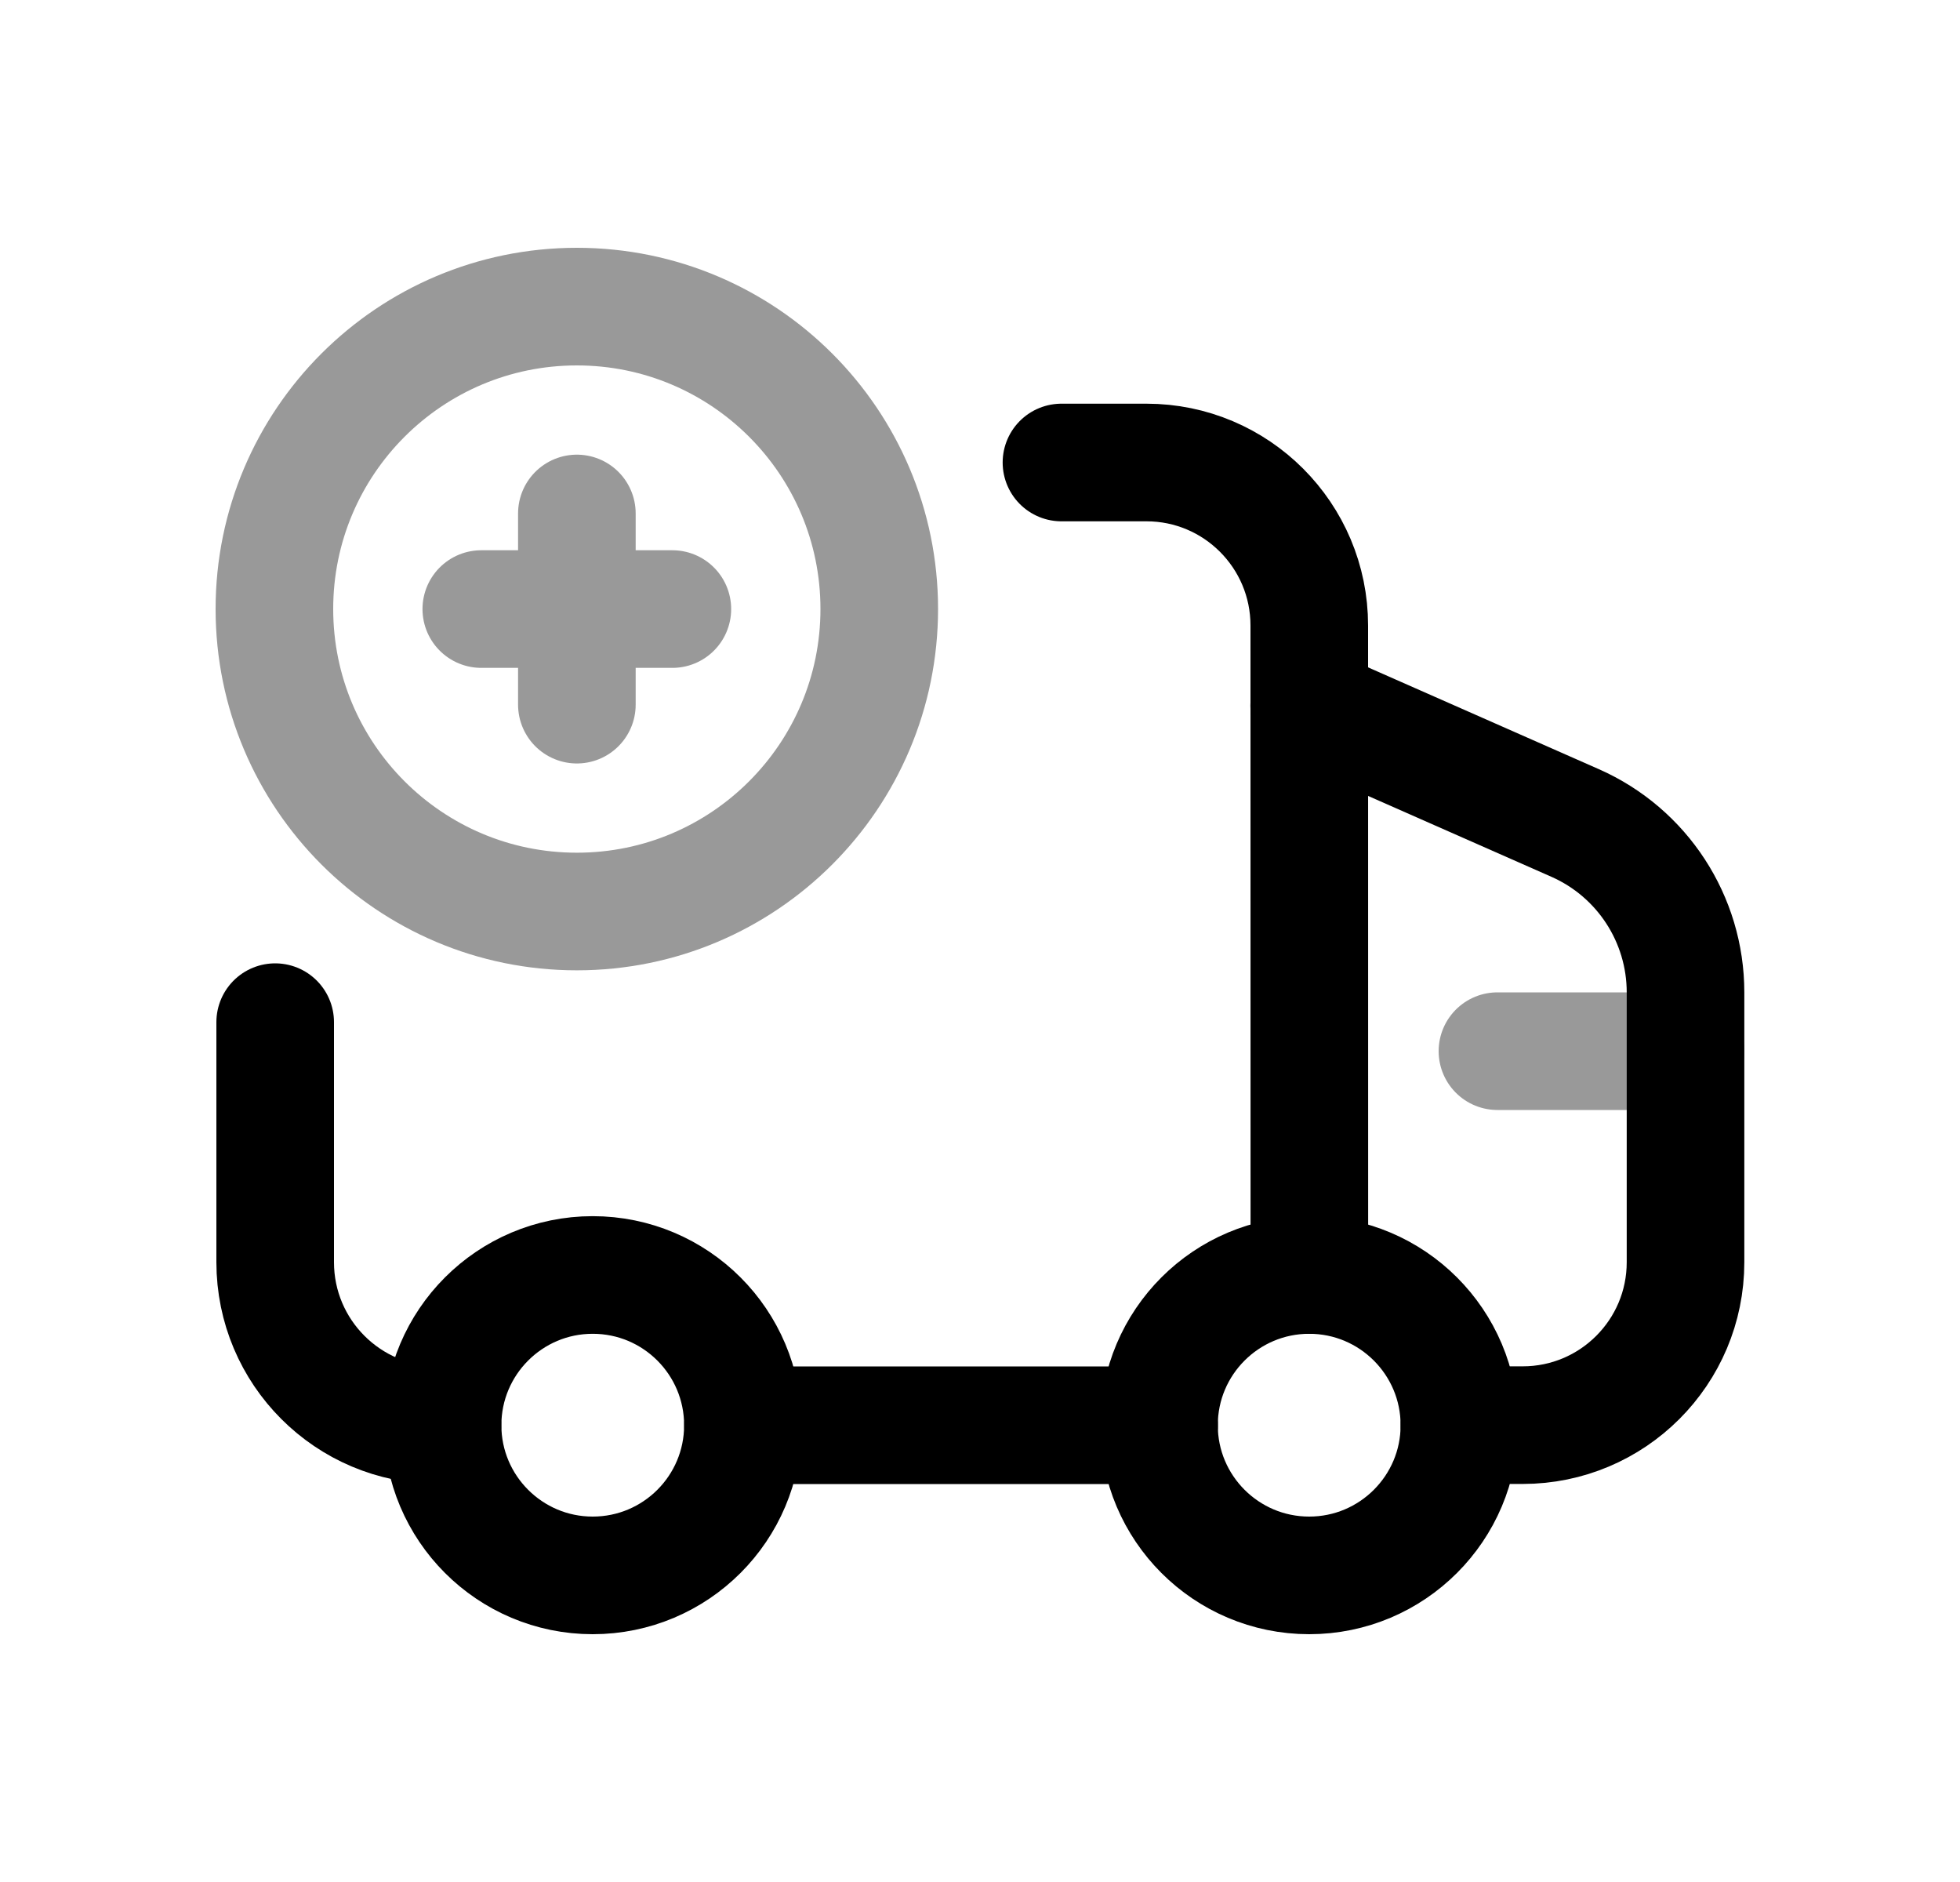 <svg width="25" height="24" viewBox="0 0 25 24" fill="none" xmlns="http://www.w3.org/2000/svg">
<path opacity="0.4" d="M7.358 11.624C9.488 11.624 11.215 9.896 11.215 7.766C11.215 5.637 9.488 3.91 7.358 3.91C5.227 3.91 3.5 5.637 3.5 7.766C3.5 9.896 5.227 11.624 7.358 11.624Z" stroke="black" stroke-width="1.5" stroke-linecap="round" stroke-linejoin="round"/>
<path opacity="0.4" d="M7.358 8.986V6.548M6.139 7.767H8.576" stroke="black" stroke-width="1.5" stroke-linecap="round" stroke-linejoin="round"/>
<path d="M5.644 18.175L5.588 18.174C4.44 18.174 3.51 17.244 3.51 16.096V13.035" stroke="black" stroke-width="1.5" stroke-linecap="round" stroke-linejoin="round"/>
<path d="M18.615 18.174L19.422 18.174C20.569 18.174 21.499 17.244 21.499 16.096V12.655C21.499 11.72 20.947 10.873 20.091 10.495L16.699 8.999" stroke="black" stroke-width="1.5" stroke-linecap="round" stroke-linejoin="round"/>
<path opacity="0.4" d="M19.1 13.405H21.5" stroke="black" stroke-width="1.5" stroke-linecap="round" stroke-linejoin="round"/>
<path d="M16.701 16.259L16.7 7.977C16.7 6.829 15.77 5.898 14.623 5.898H13.539" stroke="black" stroke-width="1.5" stroke-linecap="round" stroke-linejoin="round"/>
<path d="M9.477 18.175H14.785" stroke="black" stroke-width="1.5" stroke-linecap="round" stroke-linejoin="round"/>
<path fill-rule="evenodd" clip-rule="evenodd" d="M9.476 18.175C9.476 17.117 8.619 16.259 7.56 16.259C6.503 16.259 5.645 17.117 5.645 18.175C5.645 19.232 6.503 20.09 7.56 20.09C8.619 20.09 9.476 19.232 9.476 18.175Z" stroke="black" stroke-width="1.5" stroke-linecap="round" stroke-linejoin="round"/>
<path fill-rule="evenodd" clip-rule="evenodd" d="M18.615 18.175C18.615 17.117 17.757 16.259 16.699 16.259C15.641 16.259 14.783 17.117 14.783 18.175C14.783 19.232 15.641 20.09 16.699 20.09C17.757 20.09 18.615 19.232 18.615 18.175Z" stroke="black" stroke-width="1.5" stroke-linecap="round" stroke-linejoin="round"/>
</svg>